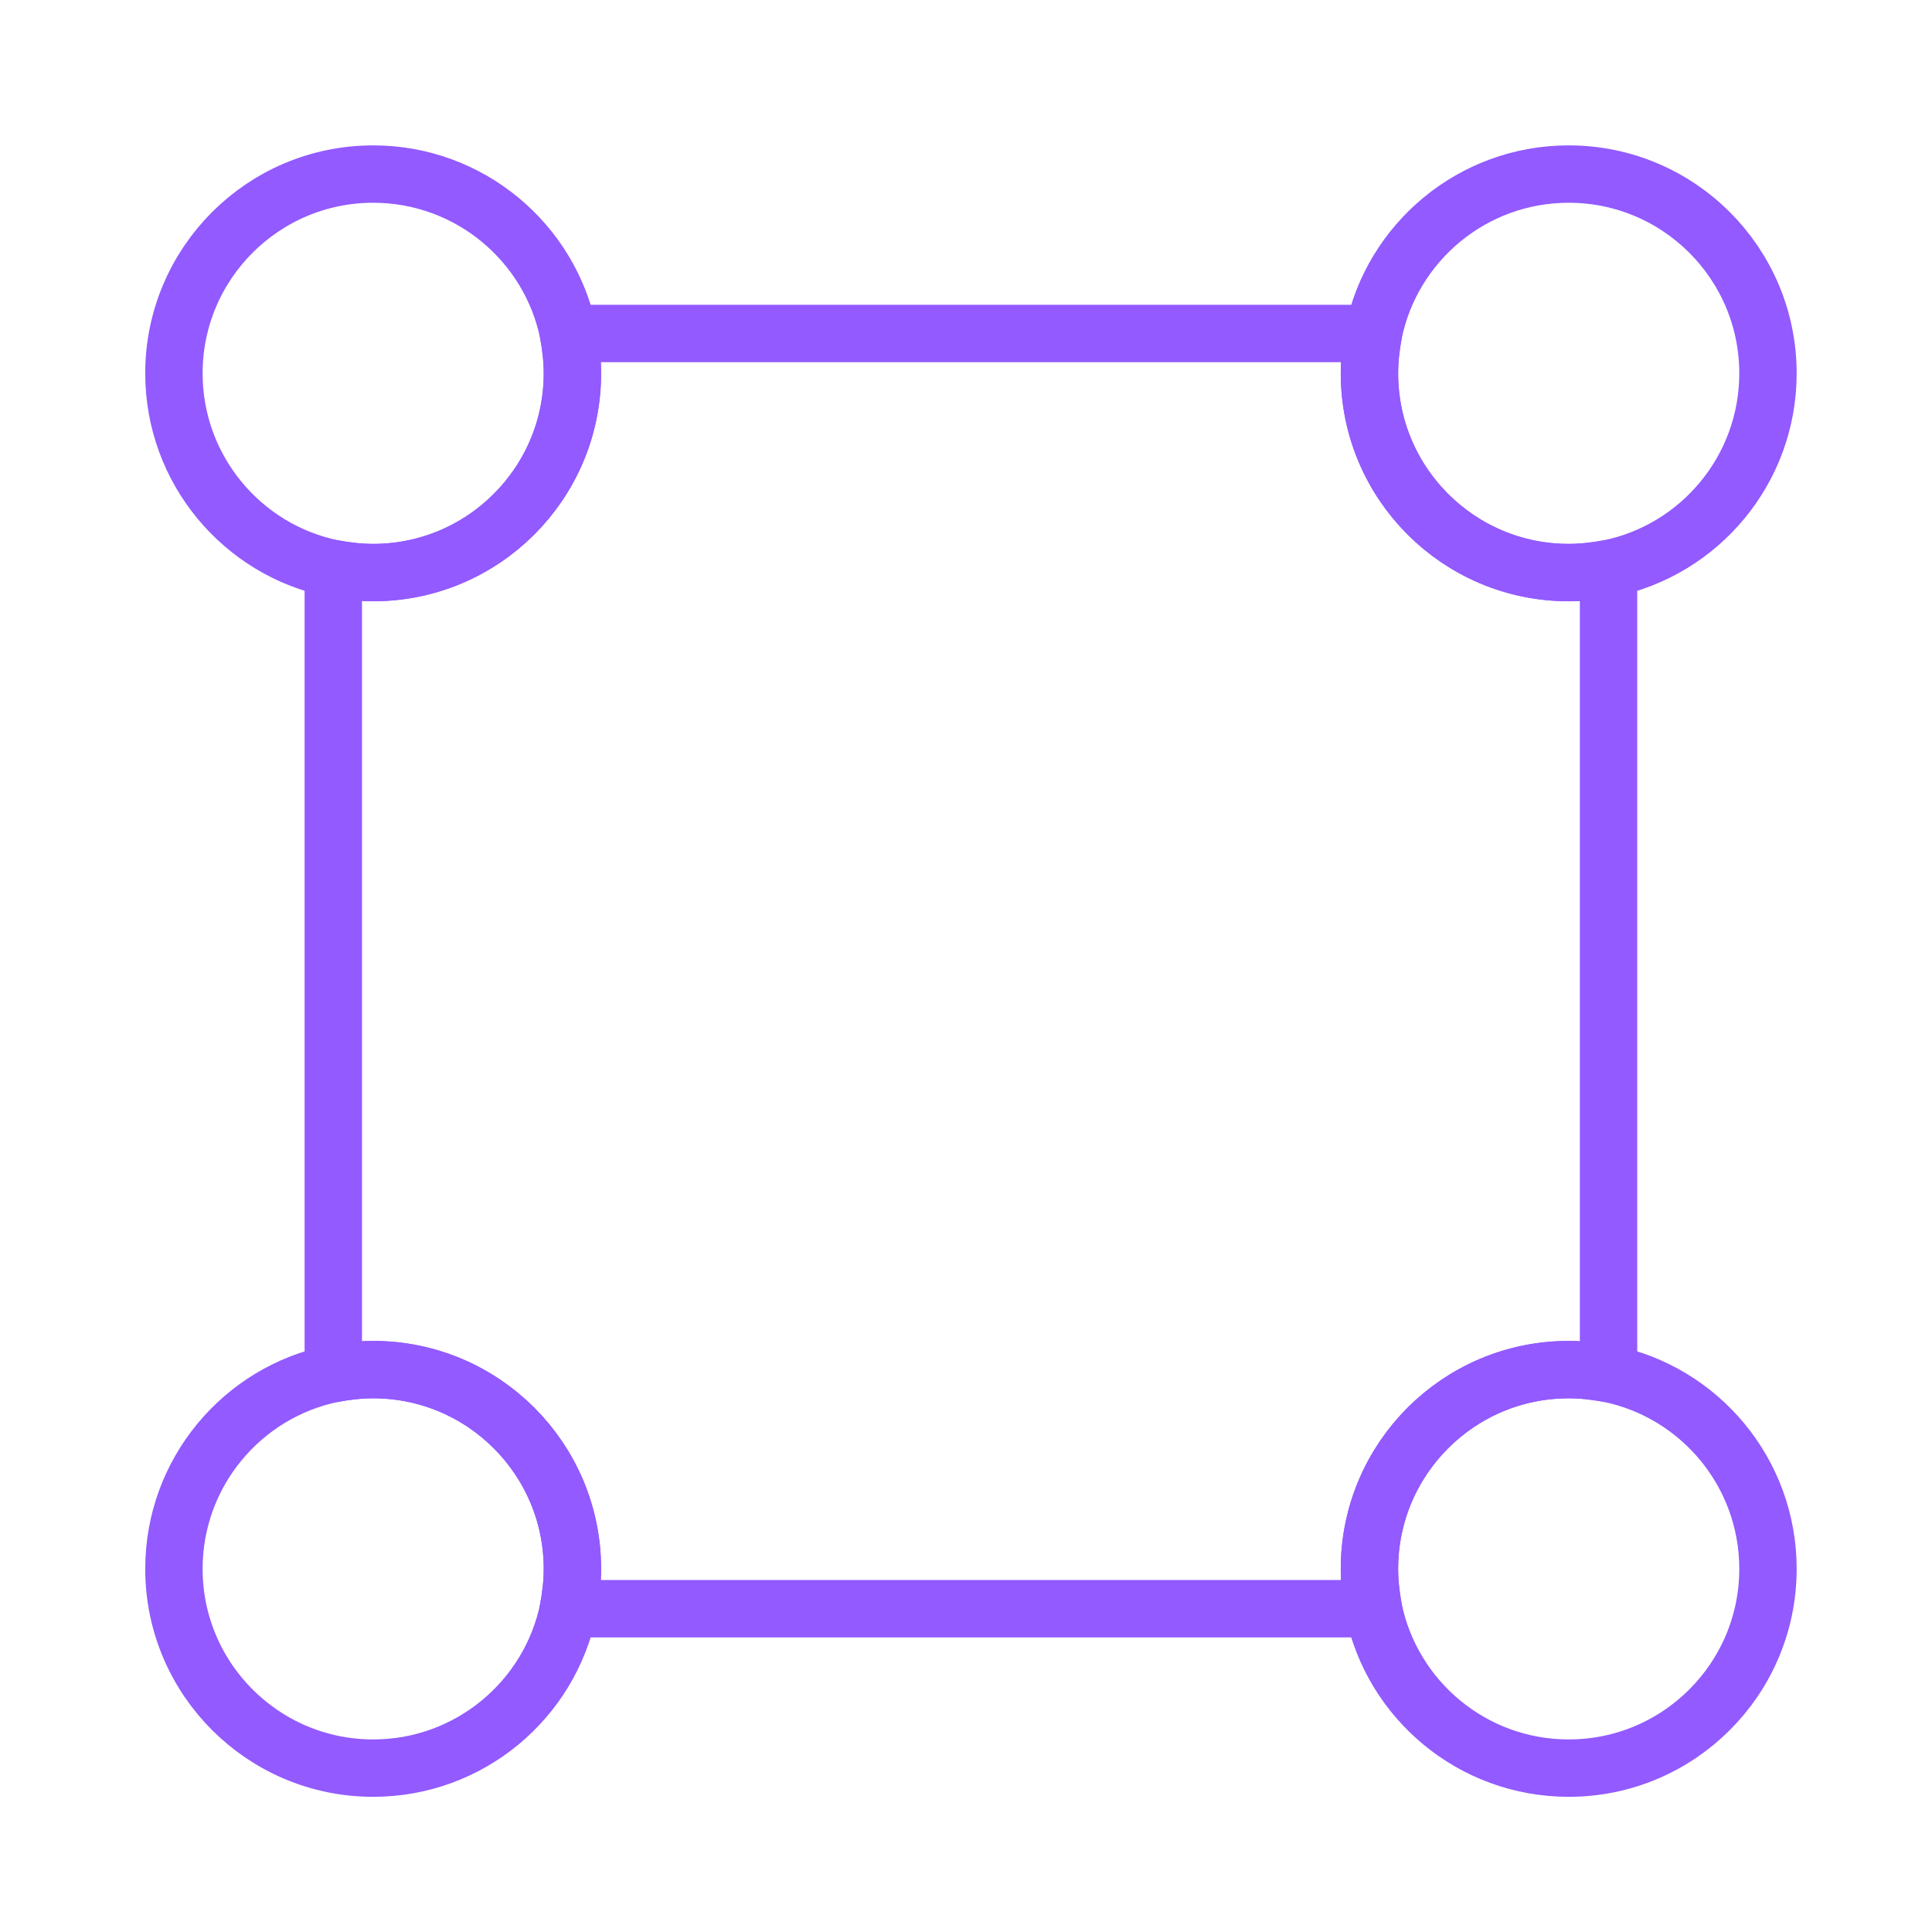 <svg width="101" height="101" viewBox="0 0 101 101" fill="none" xmlns="http://www.w3.org/2000/svg">
                    <path d="M84.091 29.725V71.808C83.424 71.683 82.716 71.6 82.007 71.6C76.257 71.6 71.591 76.267 71.591 82.017C71.591 82.725 71.674 83.433 71.799 84.1H29.715C29.84 83.433 29.924 82.725 29.924 82.017C29.924 76.267 25.257 71.6 19.507 71.6C18.799 71.6 18.09 71.683 17.424 71.808V29.725C18.09 29.85 18.799 29.933 19.507 29.933C25.257 29.933 29.924 25.267 29.924 19.517C29.924 18.808 29.84 18.1 29.715 17.433H71.799C71.674 18.1 71.591 18.808 71.591 19.517C71.591 25.267 76.257 29.933 82.007 29.933C82.716 29.933 83.424 29.85 84.091 29.725Z" stroke="#925AFF" stroke-width="3" stroke-linecap="round" stroke-linejoin="round"></path>
                    <path d="M29.925 19.517C29.925 25.267 25.259 29.933 19.509 29.933C18.8 29.933 18.092 29.85 17.425 29.725C12.675 28.767 9.092 24.558 9.092 19.517C9.092 13.767 13.758 9.1 19.509 9.1C24.55 9.1 28.759 12.683 29.717 17.433C29.842 18.1 29.925 18.808 29.925 19.517Z" stroke="#925AFF" stroke-width="3" stroke-linecap="round" stroke-linejoin="round"></path>
                    <path d="M92.425 19.517C92.425 24.558 88.842 28.767 84.092 29.725C83.425 29.85 82.717 29.933 82.008 29.933C76.258 29.933 71.592 25.267 71.592 19.517C71.592 18.808 71.675 18.1 71.8 17.433C72.758 12.683 76.967 9.1 82.008 9.1C87.758 9.1 92.425 13.767 92.425 19.517Z" stroke="#925AFF" stroke-width="3" stroke-linecap="round" stroke-linejoin="round"></path>
                    <path d="M29.925 82.017C29.925 82.725 29.842 83.433 29.717 84.1C28.759 88.85 24.55 92.433 19.509 92.433C13.758 92.433 9.092 87.767 9.092 82.017C9.092 76.975 12.675 72.767 17.425 71.808C18.092 71.683 18.8 71.6 19.509 71.6C25.259 71.6 29.925 76.267 29.925 82.017Z" stroke="#925AFF" stroke-width="3" stroke-linecap="round" stroke-linejoin="round"></path>
                    <path d="M92.425 82.017C92.425 87.767 87.758 92.433 82.008 92.433C76.967 92.433 72.758 88.85 71.8 84.1C71.675 83.433 71.592 82.725 71.592 82.017C71.592 76.267 76.258 71.6 82.008 71.6C82.717 71.6 83.425 71.683 84.092 71.808C88.842 72.767 92.425 76.975 92.425 82.017Z" stroke="#925AFF" stroke-width="3" stroke-linecap="round" stroke-linejoin="round"></path>
                  </svg>